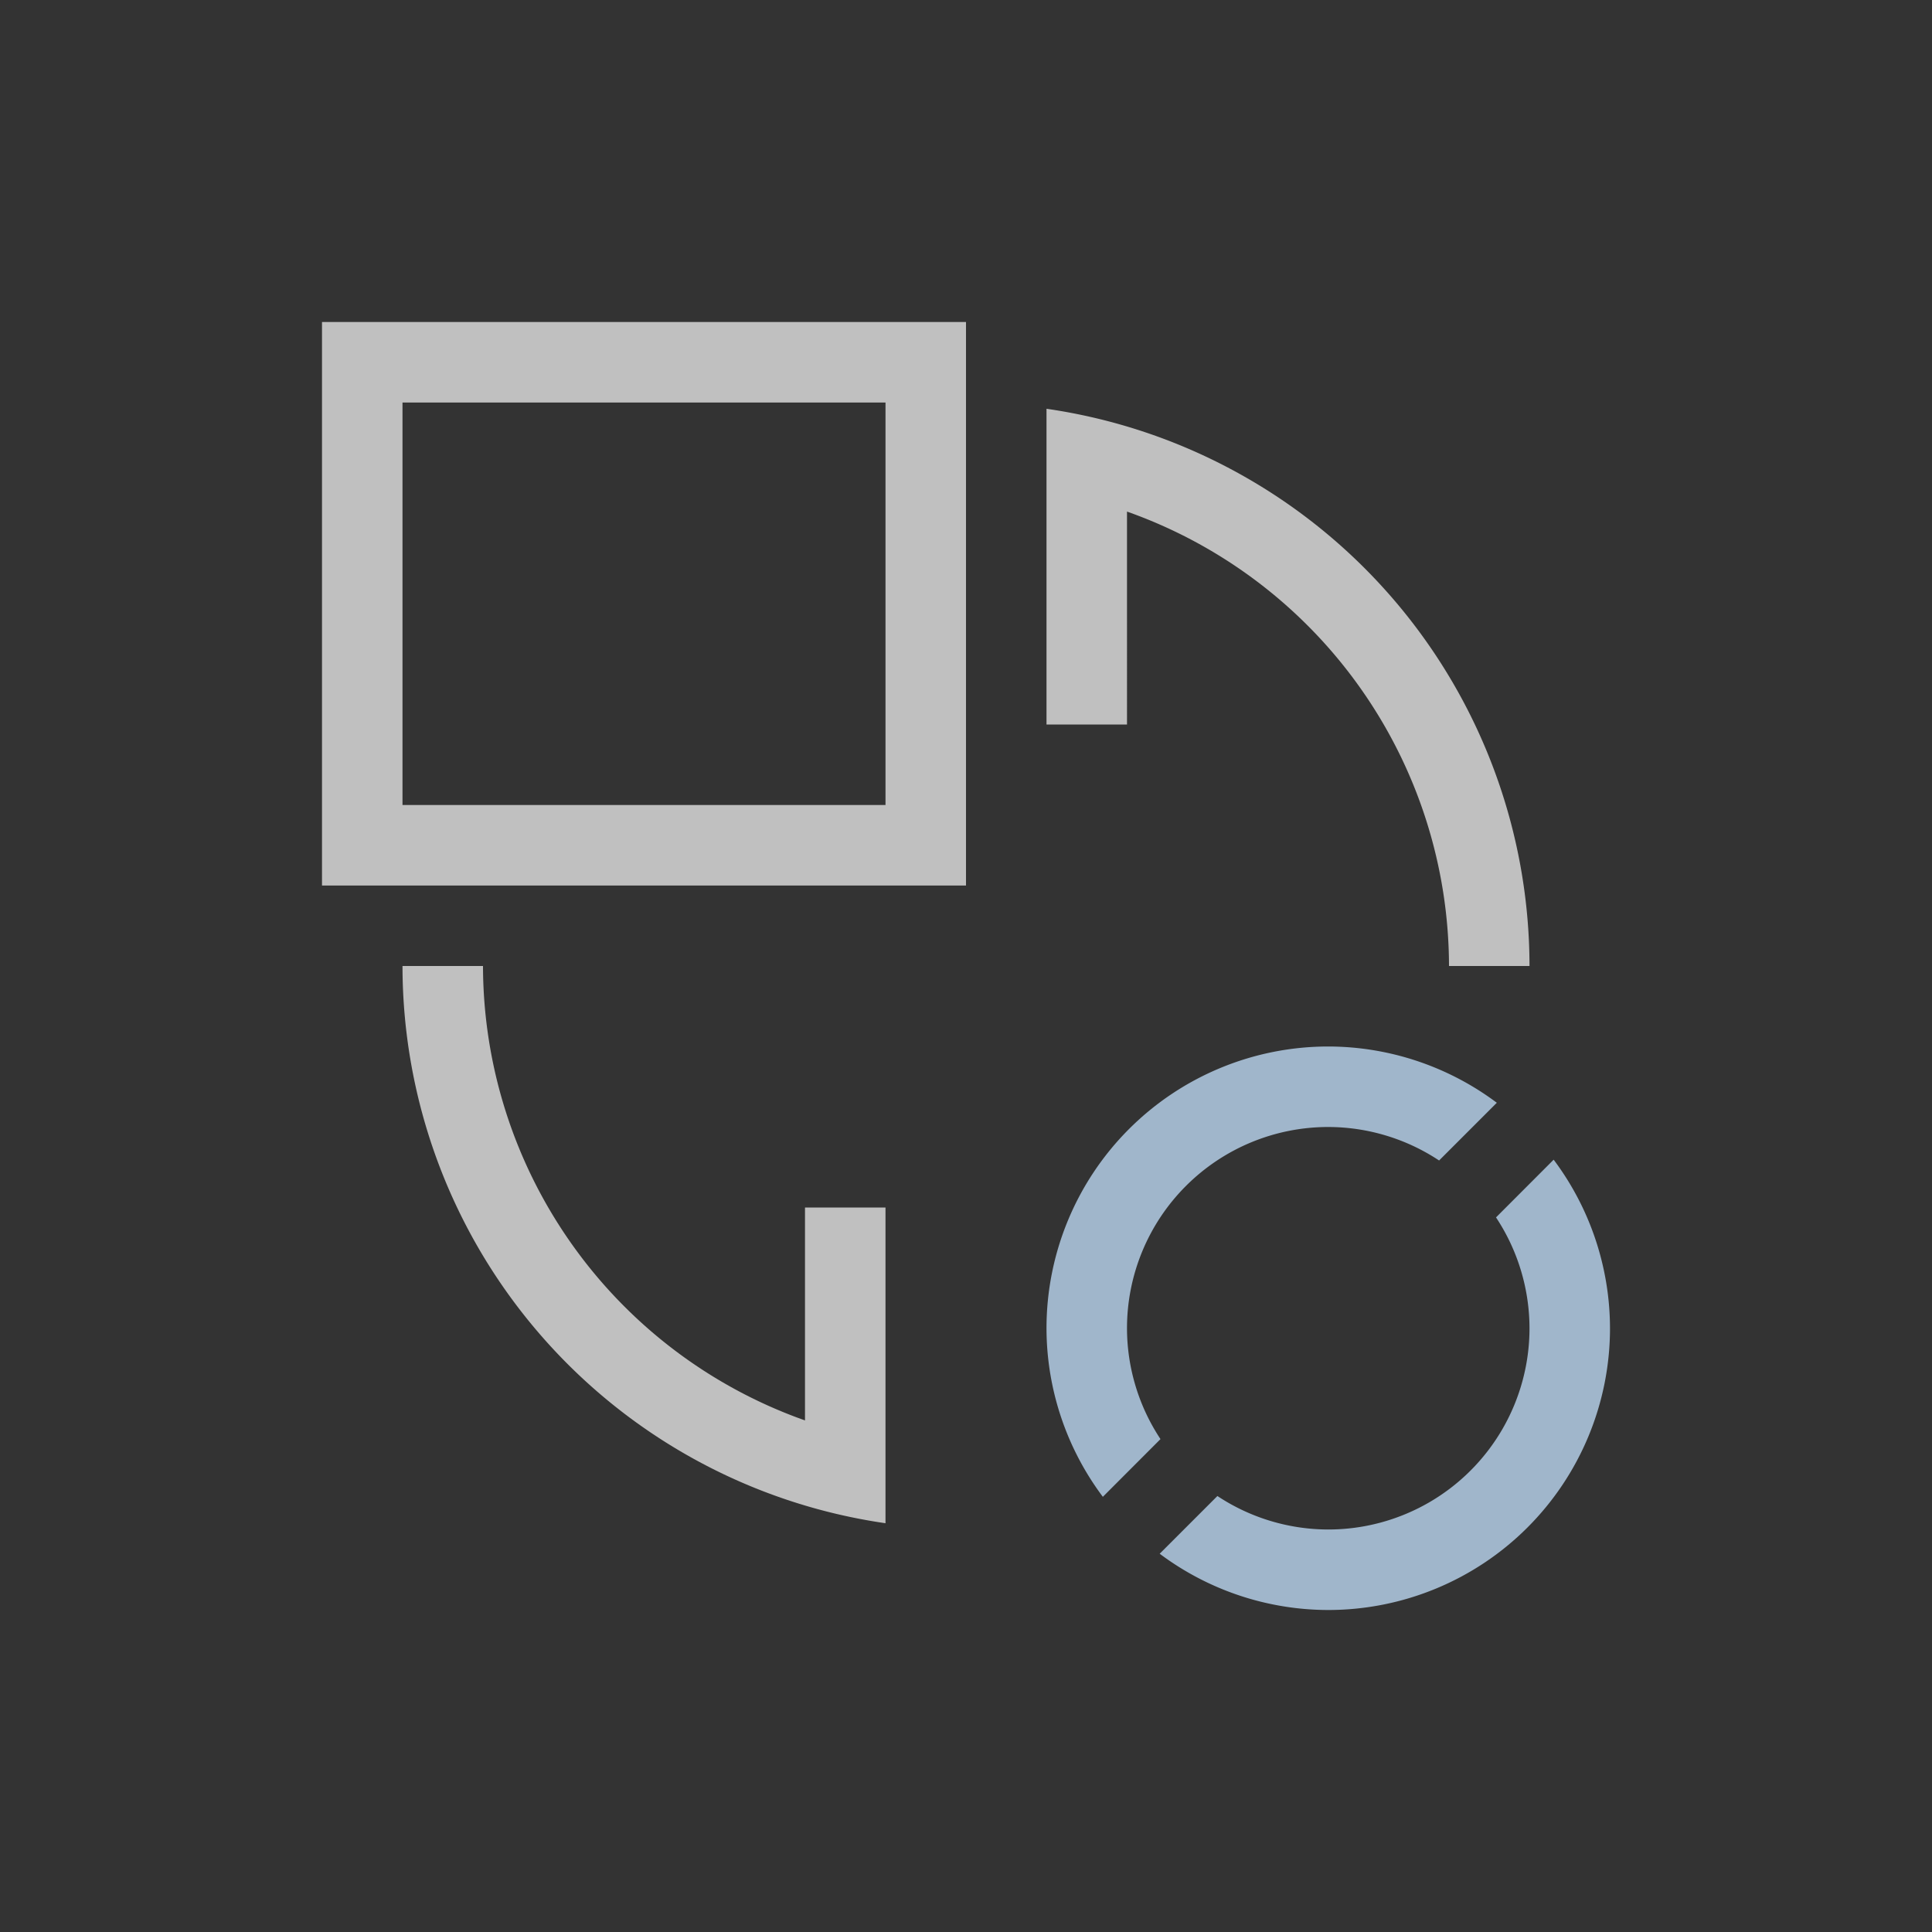 <svg xmlns="http://www.w3.org/2000/svg" viewBox="0 0 24 24">
    <rect x="0" y="0" width="24" height="24" fill="#333333" stroke="none"/>
    <path d="M4 4v7h8V4H4zm1 1h6v5H5V5zm8 .078V9h1V6.355A6 6 0 0 1 18 12h1a7 7 0 0 0-6-6.922zM5 12a7 7 0 0 0 6 6.922V15h-1v2.645A6 6 0 0 1 6 12H5z" style="fill:currentColor;fill-opacity:1;stroke:none;color:#fdfdfd;opacity:.7"/>
    <path d="M16.5 13a3.5 3.5 0 0 0-3.5 3.5 3.5 3.5 0 0 0 .7 2.094l.716-.717A2.5 2.5 0 0 1 14 16.5a2.5 2.5 0 0 1 2.5-2.5 2.5 2.5 0 0 1 1.377.416l.717-.717A3.5 3.5 0 0 0 16.5 13zm2.8 1.406-.716.717A2.5 2.5 0 0 1 19 16.5a2.5 2.5 0 0 1-2.5 2.5 2.5 2.5 0 0 1-1.377-.416l-.717.717A3.5 3.5 0 0 0 16.5 20a3.5 3.5 0 0 0 3.5-3.5 3.5 3.5 0 0 0-.7-2.094z" style="fill:currentColor;fill-opacity:1;stroke:none;color:#a0b6cb"/>
</svg>
